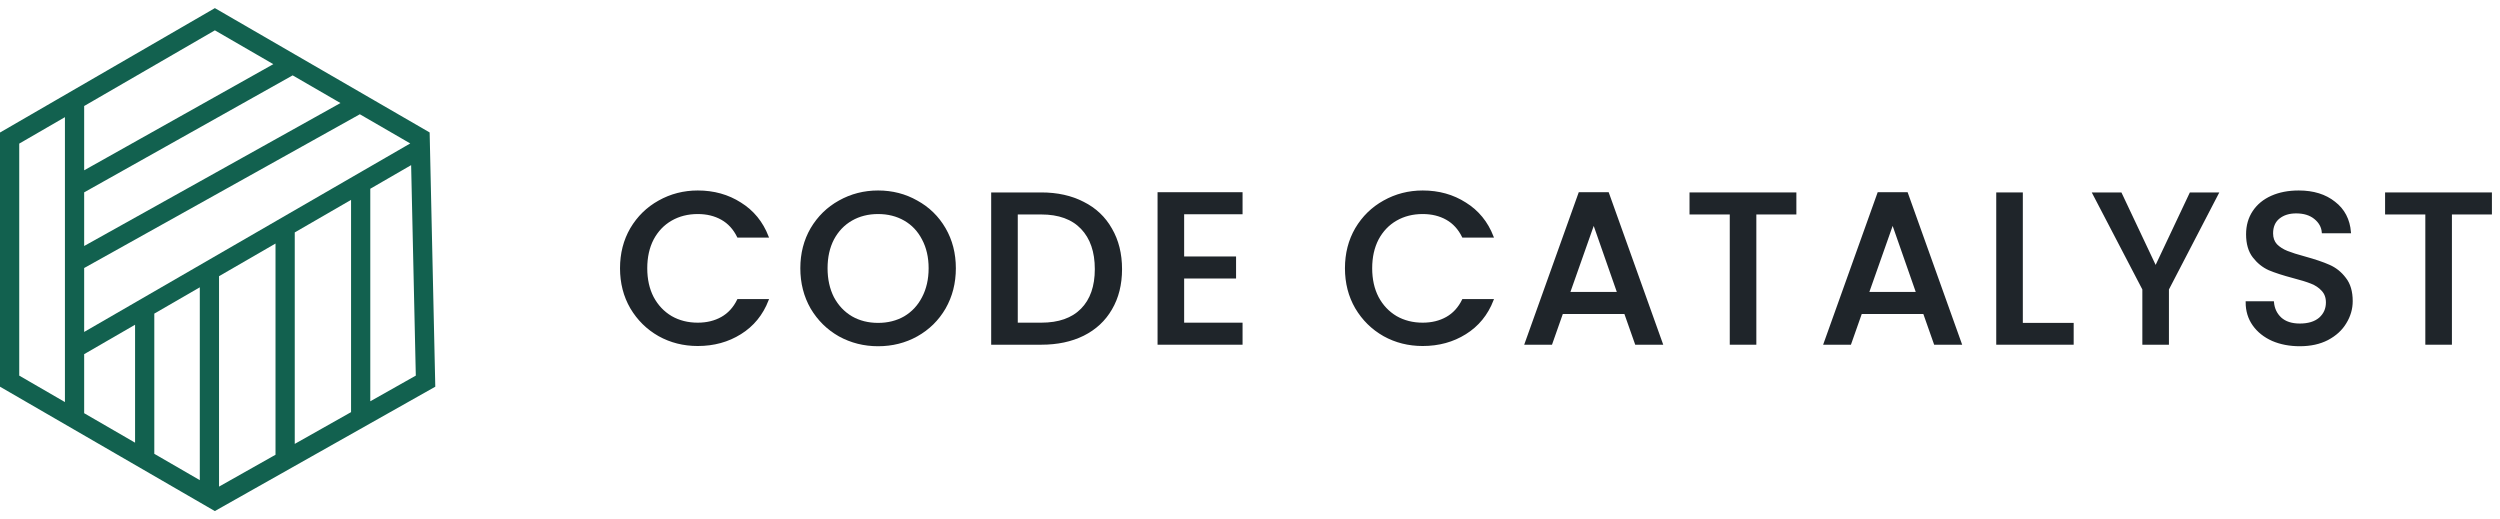 <svg width="260" height="54" viewBox="0 0 260 54" fill="none" xmlns="http://www.w3.org/2000/svg">
<path d="M7.753 10.434V43.017M15.047 31.767V47.497M21.779 27.843V52M29.654 23.351V47.508M37.51 18.863V43.02M43.681 15.486L7.724 36.272M36.966 10.993L7.753 27.286M30.782 6.497L7.753 19.419M22.348 2L1 14.359V39.64L22.348 51.999L44.257 39.64L43.696 14.359L22.348 2Z" stroke="#12614F" stroke-width="2"/>
<mask id="path-2-outside-1" maskUnits="userSpaceOnUse" x="63.582" y="18.91" width="196" height="18" fill="black">
<rect fill="white" x="63.582" y="18.91" width="196" height="18"/>
<path d="M64.582 27.898C64.582 26.368 64.934 24.995 65.639 23.78C66.359 22.565 67.327 21.62 68.542 20.945C69.772 20.255 71.115 19.91 72.57 19.91C74.234 19.91 75.712 20.323 77.002 21.148C78.307 21.958 79.252 23.113 79.837 24.613H76.754C76.35 23.788 75.787 23.173 75.067 22.768C74.347 22.363 73.514 22.16 72.57 22.16C71.534 22.16 70.612 22.393 69.802 22.858C68.992 23.323 68.355 23.99 67.889 24.86C67.439 25.73 67.215 26.743 67.215 27.898C67.215 29.053 67.439 30.065 67.889 30.935C68.355 31.805 68.992 32.48 69.802 32.96C70.612 33.425 71.534 33.658 72.57 33.658C73.514 33.658 74.347 33.455 75.067 33.05C75.787 32.645 76.35 32.03 76.754 31.205H79.837C79.252 32.705 78.307 33.86 77.002 34.67C75.712 35.48 74.234 35.885 72.57 35.885C71.1 35.885 69.757 35.548 68.542 34.873C67.327 34.183 66.359 33.23 65.639 32.015C64.934 30.8 64.582 29.428 64.582 27.898Z"/>
<path d="M91.322 35.908C89.867 35.908 88.524 35.57 87.294 34.895C86.079 34.205 85.112 33.253 84.392 32.038C83.687 30.808 83.334 29.428 83.334 27.898C83.334 26.368 83.687 24.995 84.392 23.78C85.112 22.565 86.079 21.62 87.294 20.945C88.524 20.255 89.867 19.91 91.322 19.91C92.792 19.91 94.134 20.255 95.349 20.945C96.579 21.62 97.547 22.565 98.252 23.78C98.957 24.995 99.309 26.368 99.309 27.898C99.309 29.428 98.957 30.808 98.252 32.038C97.547 33.253 96.579 34.205 95.349 34.895C94.134 35.57 92.792 35.908 91.322 35.908ZM91.322 33.68C92.357 33.68 93.279 33.448 94.089 32.983C94.899 32.503 95.529 31.828 95.979 30.958C96.444 30.073 96.677 29.053 96.677 27.898C96.677 26.743 96.444 25.73 95.979 24.86C95.529 23.99 94.899 23.323 94.089 22.858C93.279 22.393 92.357 22.16 91.322 22.16C90.287 22.16 89.364 22.393 88.554 22.858C87.744 23.323 87.107 23.99 86.642 24.86C86.192 25.73 85.967 26.743 85.967 27.898C85.967 29.053 86.192 30.073 86.642 30.958C87.107 31.828 87.744 32.503 88.554 32.983C89.364 33.448 90.287 33.68 91.322 33.68Z"/>
<path d="M108.291 20.113C109.956 20.113 111.411 20.435 112.656 21.08C113.916 21.71 114.883 22.625 115.558 23.825C116.248 25.01 116.593 26.398 116.593 27.988C116.593 29.578 116.248 30.958 115.558 32.128C114.883 33.298 113.916 34.198 112.656 34.828C111.411 35.443 109.956 35.75 108.291 35.75H103.183V20.113H108.291ZM108.291 33.658C110.121 33.658 111.523 33.163 112.498 32.173C113.473 31.183 113.961 29.788 113.961 27.988C113.961 26.173 113.473 24.755 112.498 23.735C111.523 22.715 110.121 22.205 108.291 22.205H105.748V33.658H108.291Z"/>
<path d="M123.051 22.183V26.773H128.451V28.865H123.051V33.658H129.126V35.75H120.486V20.09H129.126V22.183H123.051Z"/>
<path d="M139.975 27.898C139.975 26.368 140.327 24.995 141.032 23.78C141.752 22.565 142.72 21.62 143.935 20.945C145.165 20.255 146.507 19.91 147.962 19.91C149.627 19.91 151.105 20.323 152.395 21.148C153.7 21.958 154.645 23.113 155.23 24.613H152.147C151.742 23.788 151.18 23.173 150.46 22.768C149.74 22.363 148.907 22.16 147.962 22.16C146.927 22.16 146.005 22.393 145.195 22.858C144.385 23.323 143.747 23.99 143.282 24.86C142.832 25.73 142.607 26.743 142.607 27.898C142.607 29.053 142.832 30.065 143.282 30.935C143.747 31.805 144.385 32.48 145.195 32.96C146.005 33.425 146.927 33.658 147.962 33.658C148.907 33.658 149.74 33.455 150.46 33.05C151.18 32.645 151.742 32.03 152.147 31.205H155.23C154.645 32.705 153.7 33.86 152.395 34.67C151.105 35.48 149.627 35.885 147.962 35.885C146.492 35.885 145.15 35.548 143.935 34.873C142.72 34.183 141.752 33.23 141.032 32.015C140.327 30.8 139.975 29.428 139.975 27.898Z"/>
<path d="M169.009 32.555H162.462L161.337 35.75H158.659L164.262 20.09H167.232L172.834 35.75H170.134L169.009 32.555ZM168.289 30.463L165.747 23.195L163.182 30.463H168.289Z"/>
<path d="M186.723 20.113V22.205H182.56V35.75H179.995V22.205H175.81V20.113H186.723Z"/>
<path d="M200.098 32.555H193.551L192.426 35.75H189.748L195.351 20.09H198.321L203.923 35.75H201.223L200.098 32.555ZM199.378 30.463L196.836 23.195L194.271 30.463H199.378Z"/>
<path d="M210.274 33.68H215.562V35.75H207.709V20.113H210.274V33.68Z"/>
<path d="M230.644 20.113L225.469 30.08V35.75H222.904V30.08L217.707 20.113H220.564L224.187 27.785L227.809 20.113H230.644Z"/>
<path d="M239.182 35.908C238.132 35.908 237.187 35.728 236.347 35.368C235.507 34.993 234.847 34.468 234.367 33.793C233.887 33.118 233.647 32.33 233.647 31.43H236.392C236.452 32.105 236.715 32.66 237.18 33.095C237.66 33.53 238.327 33.748 239.182 33.748C240.067 33.748 240.757 33.538 241.252 33.118C241.747 32.683 241.995 32.128 241.995 31.453C241.995 30.928 241.837 30.5 241.522 30.17C241.222 29.84 240.84 29.585 240.375 29.405C239.925 29.225 239.295 29.03 238.485 28.82C237.465 28.55 236.632 28.28 235.987 28.01C235.357 27.725 234.817 27.29 234.367 26.705C233.917 26.12 233.692 25.34 233.692 24.365C233.692 23.465 233.917 22.678 234.367 22.003C234.817 21.328 235.447 20.81 236.257 20.45C237.067 20.09 238.005 19.91 239.07 19.91C240.585 19.91 241.822 20.293 242.782 21.058C243.757 21.808 244.297 22.843 244.402 24.163H241.567C241.522 23.593 241.252 23.105 240.757 22.7C240.262 22.295 239.61 22.093 238.8 22.093C238.065 22.093 237.465 22.28 237 22.655C236.535 23.03 236.302 23.57 236.302 24.275C236.302 24.755 236.445 25.153 236.73 25.468C237.03 25.768 237.405 26.008 237.855 26.188C238.305 26.368 238.92 26.563 239.7 26.773C240.735 27.058 241.575 27.343 242.22 27.628C242.88 27.913 243.435 28.355 243.885 28.955C244.35 29.54 244.582 30.328 244.582 31.318C244.582 32.113 244.365 32.863 243.93 33.568C243.51 34.273 242.887 34.843 242.062 35.278C241.252 35.698 240.292 35.908 239.182 35.908Z"/>
<path d="M259.061 20.113V22.205H254.899V35.75H252.334V22.205H248.149V20.113H259.061Z"/>
</mask>
<path d="M64.582 27.898C64.582 26.368 64.934 24.995 65.639 23.78C66.359 22.565 67.327 21.62 68.542 20.945C69.772 20.255 71.115 19.91 72.57 19.91C74.234 19.91 75.712 20.323 77.002 21.148C78.307 21.958 79.252 23.113 79.837 24.613H76.754C76.35 23.788 75.787 23.173 75.067 22.768C74.347 22.363 73.514 22.16 72.57 22.16C71.534 22.16 70.612 22.393 69.802 22.858C68.992 23.323 68.355 23.99 67.889 24.86C67.439 25.73 67.215 26.743 67.215 27.898C67.215 29.053 67.439 30.065 67.889 30.935C68.355 31.805 68.992 32.48 69.802 32.96C70.612 33.425 71.534 33.658 72.57 33.658C73.514 33.658 74.347 33.455 75.067 33.05C75.787 32.645 76.35 32.03 76.754 31.205H79.837C79.252 32.705 78.307 33.86 77.002 34.67C75.712 35.48 74.234 35.885 72.57 35.885C71.1 35.885 69.757 35.548 68.542 34.873C67.327 34.183 66.359 33.23 65.639 32.015C64.934 30.8 64.582 29.428 64.582 27.898Z" fill="#1F252A"/>
<path d="M91.322 35.908C89.867 35.908 88.524 35.57 87.294 34.895C86.079 34.205 85.112 33.253 84.392 32.038C83.687 30.808 83.334 29.428 83.334 27.898C83.334 26.368 83.687 24.995 84.392 23.78C85.112 22.565 86.079 21.62 87.294 20.945C88.524 20.255 89.867 19.91 91.322 19.91C92.792 19.91 94.134 20.255 95.349 20.945C96.579 21.62 97.547 22.565 98.252 23.78C98.957 24.995 99.309 26.368 99.309 27.898C99.309 29.428 98.957 30.808 98.252 32.038C97.547 33.253 96.579 34.205 95.349 34.895C94.134 35.57 92.792 35.908 91.322 35.908ZM91.322 33.68C92.357 33.68 93.279 33.448 94.089 32.983C94.899 32.503 95.529 31.828 95.979 30.958C96.444 30.073 96.677 29.053 96.677 27.898C96.677 26.743 96.444 25.73 95.979 24.86C95.529 23.99 94.899 23.323 94.089 22.858C93.279 22.393 92.357 22.16 91.322 22.16C90.287 22.16 89.364 22.393 88.554 22.858C87.744 23.323 87.107 23.99 86.642 24.86C86.192 25.73 85.967 26.743 85.967 27.898C85.967 29.053 86.192 30.073 86.642 30.958C87.107 31.828 87.744 32.503 88.554 32.983C89.364 33.448 90.287 33.68 91.322 33.68Z" fill="#1F252A"/>
<path d="M108.291 20.113C109.956 20.113 111.411 20.435 112.656 21.08C113.916 21.71 114.883 22.625 115.558 23.825C116.248 25.01 116.593 26.398 116.593 27.988C116.593 29.578 116.248 30.958 115.558 32.128C114.883 33.298 113.916 34.198 112.656 34.828C111.411 35.443 109.956 35.75 108.291 35.75H103.183V20.113H108.291ZM108.291 33.658C110.121 33.658 111.523 33.163 112.498 32.173C113.473 31.183 113.961 29.788 113.961 27.988C113.961 26.173 113.473 24.755 112.498 23.735C111.523 22.715 110.121 22.205 108.291 22.205H105.748V33.658H108.291Z" fill="#1F252A"/>
<path d="M123.051 22.183V26.773H128.451V28.865H123.051V33.658H129.126V35.75H120.486V20.09H129.126V22.183H123.051Z" fill="#1F252A"/>
<path d="M139.975 27.898C139.975 26.368 140.327 24.995 141.032 23.78C141.752 22.565 142.72 21.62 143.935 20.945C145.165 20.255 146.507 19.91 147.962 19.91C149.627 19.91 151.105 20.323 152.395 21.148C153.7 21.958 154.645 23.113 155.23 24.613H152.147C151.742 23.788 151.18 23.173 150.46 22.768C149.74 22.363 148.907 22.16 147.962 22.16C146.927 22.16 146.005 22.393 145.195 22.858C144.385 23.323 143.747 23.99 143.282 24.86C142.832 25.73 142.607 26.743 142.607 27.898C142.607 29.053 142.832 30.065 143.282 30.935C143.747 31.805 144.385 32.48 145.195 32.96C146.005 33.425 146.927 33.658 147.962 33.658C148.907 33.658 149.74 33.455 150.46 33.05C151.18 32.645 151.742 32.03 152.147 31.205H155.23C154.645 32.705 153.7 33.86 152.395 34.67C151.105 35.48 149.627 35.885 147.962 35.885C146.492 35.885 145.15 35.548 143.935 34.873C142.72 34.183 141.752 33.23 141.032 32.015C140.327 30.8 139.975 29.428 139.975 27.898Z" fill="#1F252A"/>
<path d="M169.009 32.555H162.462L161.337 35.75H158.659L164.262 20.09H167.232L172.834 35.75H170.134L169.009 32.555ZM168.289 30.463L165.747 23.195L163.182 30.463H168.289Z" fill="#1F252A"/>
<path d="M186.723 20.113V22.205H182.56V35.75H179.995V22.205H175.81V20.113H186.723Z" fill="#1F252A"/>
<path d="M200.098 32.555H193.551L192.426 35.75H189.748L195.351 20.09H198.321L203.923 35.75H201.223L200.098 32.555ZM199.378 30.463L196.836 23.195L194.271 30.463H199.378Z" fill="#1F252A"/>
<path d="M210.274 33.68H215.562V35.75H207.709V20.113H210.274V33.68Z" fill="#1F252A"/>
<path d="M230.644 20.113L225.469 30.08V35.75H222.904V30.08L217.707 20.113H220.564L224.187 27.785L227.809 20.113H230.644Z" fill="#1F252A"/>
<path d="M239.182 35.908C238.132 35.908 237.187 35.728 236.347 35.368C235.507 34.993 234.847 34.468 234.367 33.793C233.887 33.118 233.647 32.33 233.647 31.43H236.392C236.452 32.105 236.715 32.66 237.18 33.095C237.66 33.53 238.327 33.748 239.182 33.748C240.067 33.748 240.757 33.538 241.252 33.118C241.747 32.683 241.995 32.128 241.995 31.453C241.995 30.928 241.837 30.5 241.522 30.17C241.222 29.84 240.84 29.585 240.375 29.405C239.925 29.225 239.295 29.03 238.485 28.82C237.465 28.55 236.632 28.28 235.987 28.01C235.357 27.725 234.817 27.29 234.367 26.705C233.917 26.12 233.692 25.34 233.692 24.365C233.692 23.465 233.917 22.678 234.367 22.003C234.817 21.328 235.447 20.81 236.257 20.45C237.067 20.09 238.005 19.91 239.07 19.91C240.585 19.91 241.822 20.293 242.782 21.058C243.757 21.808 244.297 22.843 244.402 24.163H241.567C241.522 23.593 241.252 23.105 240.757 22.7C240.262 22.295 239.61 22.093 238.8 22.093C238.065 22.093 237.465 22.28 237 22.655C236.535 23.03 236.302 23.57 236.302 24.275C236.302 24.755 236.445 25.153 236.73 25.468C237.03 25.768 237.405 26.008 237.855 26.188C238.305 26.368 238.92 26.563 239.7 26.773C240.735 27.058 241.575 27.343 242.22 27.628C242.88 27.913 243.435 28.355 243.885 28.955C244.35 29.54 244.582 30.328 244.582 31.318C244.582 32.113 244.365 32.863 243.93 33.568C243.51 34.273 242.887 34.843 242.062 35.278C241.252 35.698 240.292 35.908 239.182 35.908Z" fill="#1F252A"/>
<path d="M259.061 20.113V22.205H254.899V35.75H252.334V22.205H248.149V20.113H259.061Z" fill="#1F252A"/>
<path d="M64.582 27.898C64.582 26.368 64.934 24.995 65.639 23.78C66.359 22.565 67.327 21.62 68.542 20.945C69.772 20.255 71.115 19.91 72.57 19.91C74.234 19.91 75.712 20.323 77.002 21.148C78.307 21.958 79.252 23.113 79.837 24.613H76.754C76.35 23.788 75.787 23.173 75.067 22.768C74.347 22.363 73.514 22.16 72.57 22.16C71.534 22.16 70.612 22.393 69.802 22.858C68.992 23.323 68.355 23.99 67.889 24.86C67.439 25.73 67.215 26.743 67.215 27.898C67.215 29.053 67.439 30.065 67.889 30.935C68.355 31.805 68.992 32.48 69.802 32.96C70.612 33.425 71.534 33.658 72.57 33.658C73.514 33.658 74.347 33.455 75.067 33.05C75.787 32.645 76.35 32.03 76.754 31.205H79.837C79.252 32.705 78.307 33.86 77.002 34.67C75.712 35.48 74.234 35.885 72.57 35.885C71.1 35.885 69.757 35.548 68.542 34.873C67.327 34.183 66.359 33.23 65.639 32.015C64.934 30.8 64.582 29.428 64.582 27.898Z" stroke="#1F252A" stroke-width="0.2" mask="url(#path-2-outside-1)"/>
<path d="M91.322 35.908C89.867 35.908 88.524 35.57 87.294 34.895C86.079 34.205 85.112 33.253 84.392 32.038C83.687 30.808 83.334 29.428 83.334 27.898C83.334 26.368 83.687 24.995 84.392 23.78C85.112 22.565 86.079 21.62 87.294 20.945C88.524 20.255 89.867 19.91 91.322 19.91C92.792 19.91 94.134 20.255 95.349 20.945C96.579 21.62 97.547 22.565 98.252 23.78C98.957 24.995 99.309 26.368 99.309 27.898C99.309 29.428 98.957 30.808 98.252 32.038C97.547 33.253 96.579 34.205 95.349 34.895C94.134 35.57 92.792 35.908 91.322 35.908ZM91.322 33.68C92.357 33.68 93.279 33.448 94.089 32.983C94.899 32.503 95.529 31.828 95.979 30.958C96.444 30.073 96.677 29.053 96.677 27.898C96.677 26.743 96.444 25.73 95.979 24.86C95.529 23.99 94.899 23.323 94.089 22.858C93.279 22.393 92.357 22.16 91.322 22.16C90.287 22.16 89.364 22.393 88.554 22.858C87.744 23.323 87.107 23.99 86.642 24.86C86.192 25.73 85.967 26.743 85.967 27.898C85.967 29.053 86.192 30.073 86.642 30.958C87.107 31.828 87.744 32.503 88.554 32.983C89.364 33.448 90.287 33.68 91.322 33.68Z" stroke="#1F252A" stroke-width="0.2" mask="url(#path-2-outside-1)"/>
<path d="M108.291 20.113C109.956 20.113 111.411 20.435 112.656 21.08C113.916 21.71 114.883 22.625 115.558 23.825C116.248 25.01 116.593 26.398 116.593 27.988C116.593 29.578 116.248 30.958 115.558 32.128C114.883 33.298 113.916 34.198 112.656 34.828C111.411 35.443 109.956 35.75 108.291 35.75H103.183V20.113H108.291ZM108.291 33.658C110.121 33.658 111.523 33.163 112.498 32.173C113.473 31.183 113.961 29.788 113.961 27.988C113.961 26.173 113.473 24.755 112.498 23.735C111.523 22.715 110.121 22.205 108.291 22.205H105.748V33.658H108.291Z" stroke="#1F252A" stroke-width="0.2" mask="url(#path-2-outside-1)"/>
<path d="M123.051 22.183V26.773H128.451V28.865H123.051V33.658H129.126V35.75H120.486V20.09H129.126V22.183H123.051Z" stroke="#1F252A" stroke-width="0.2" mask="url(#path-2-outside-1)"/>
<path d="M139.975 27.898C139.975 26.368 140.327 24.995 141.032 23.78C141.752 22.565 142.72 21.62 143.935 20.945C145.165 20.255 146.507 19.91 147.962 19.91C149.627 19.91 151.105 20.323 152.395 21.148C153.7 21.958 154.645 23.113 155.23 24.613H152.147C151.742 23.788 151.18 23.173 150.46 22.768C149.74 22.363 148.907 22.16 147.962 22.16C146.927 22.16 146.005 22.393 145.195 22.858C144.385 23.323 143.747 23.99 143.282 24.86C142.832 25.73 142.607 26.743 142.607 27.898C142.607 29.053 142.832 30.065 143.282 30.935C143.747 31.805 144.385 32.48 145.195 32.96C146.005 33.425 146.927 33.658 147.962 33.658C148.907 33.658 149.74 33.455 150.46 33.05C151.18 32.645 151.742 32.03 152.147 31.205H155.23C154.645 32.705 153.7 33.86 152.395 34.67C151.105 35.48 149.627 35.885 147.962 35.885C146.492 35.885 145.15 35.548 143.935 34.873C142.72 34.183 141.752 33.23 141.032 32.015C140.327 30.8 139.975 29.428 139.975 27.898Z" stroke="#1F252A" stroke-width="0.2" mask="url(#path-2-outside-1)"/>
<path d="M169.009 32.555H162.462L161.337 35.75H158.659L164.262 20.09H167.232L172.834 35.75H170.134L169.009 32.555ZM168.289 30.463L165.747 23.195L163.182 30.463H168.289Z" stroke="#1F252A" stroke-width="0.2" mask="url(#path-2-outside-1)"/>
<path d="M186.723 20.113V22.205H182.56V35.75H179.995V22.205H175.81V20.113H186.723Z" stroke="#1F252A" stroke-width="0.2" mask="url(#path-2-outside-1)"/>
<path d="M200.098 32.555H193.551L192.426 35.75H189.748L195.351 20.09H198.321L203.923 35.75H201.223L200.098 32.555ZM199.378 30.463L196.836 23.195L194.271 30.463H199.378Z" stroke="#1F252A" stroke-width="0.2" mask="url(#path-2-outside-1)"/>
<path d="M210.274 33.68H215.562V35.75H207.709V20.113H210.274V33.68Z" stroke="#1F252A" stroke-width="0.2" mask="url(#path-2-outside-1)"/>
<path d="M230.644 20.113L225.469 30.08V35.75H222.904V30.08L217.707 20.113H220.564L224.187 27.785L227.809 20.113H230.644Z" stroke="#1F252A" stroke-width="0.2" mask="url(#path-2-outside-1)"/>
<path d="M239.182 35.908C238.132 35.908 237.187 35.728 236.347 35.368C235.507 34.993 234.847 34.468 234.367 33.793C233.887 33.118 233.647 32.33 233.647 31.43H236.392C236.452 32.105 236.715 32.66 237.18 33.095C237.66 33.53 238.327 33.748 239.182 33.748C240.067 33.748 240.757 33.538 241.252 33.118C241.747 32.683 241.995 32.128 241.995 31.453C241.995 30.928 241.837 30.5 241.522 30.17C241.222 29.84 240.84 29.585 240.375 29.405C239.925 29.225 239.295 29.03 238.485 28.82C237.465 28.55 236.632 28.28 235.987 28.01C235.357 27.725 234.817 27.29 234.367 26.705C233.917 26.12 233.692 25.34 233.692 24.365C233.692 23.465 233.917 22.678 234.367 22.003C234.817 21.328 235.447 20.81 236.257 20.45C237.067 20.09 238.005 19.91 239.07 19.91C240.585 19.91 241.822 20.293 242.782 21.058C243.757 21.808 244.297 22.843 244.402 24.163H241.567C241.522 23.593 241.252 23.105 240.757 22.7C240.262 22.295 239.61 22.093 238.8 22.093C238.065 22.093 237.465 22.28 237 22.655C236.535 23.03 236.302 23.57 236.302 24.275C236.302 24.755 236.445 25.153 236.73 25.468C237.03 25.768 237.405 26.008 237.855 26.188C238.305 26.368 238.92 26.563 239.7 26.773C240.735 27.058 241.575 27.343 242.22 27.628C242.88 27.913 243.435 28.355 243.885 28.955C244.35 29.54 244.582 30.328 244.582 31.318C244.582 32.113 244.365 32.863 243.93 33.568C243.51 34.273 242.887 34.843 242.062 35.278C241.252 35.698 240.292 35.908 239.182 35.908Z" stroke="#1F252A" stroke-width="0.2" mask="url(#path-2-outside-1)"/>
<path d="M259.061 20.113V22.205H254.899V35.75H252.334V22.205H248.149V20.113H259.061Z" stroke="#1F252A" stroke-width="0.2" mask="url(#path-2-outside-1)"/>
</svg>
